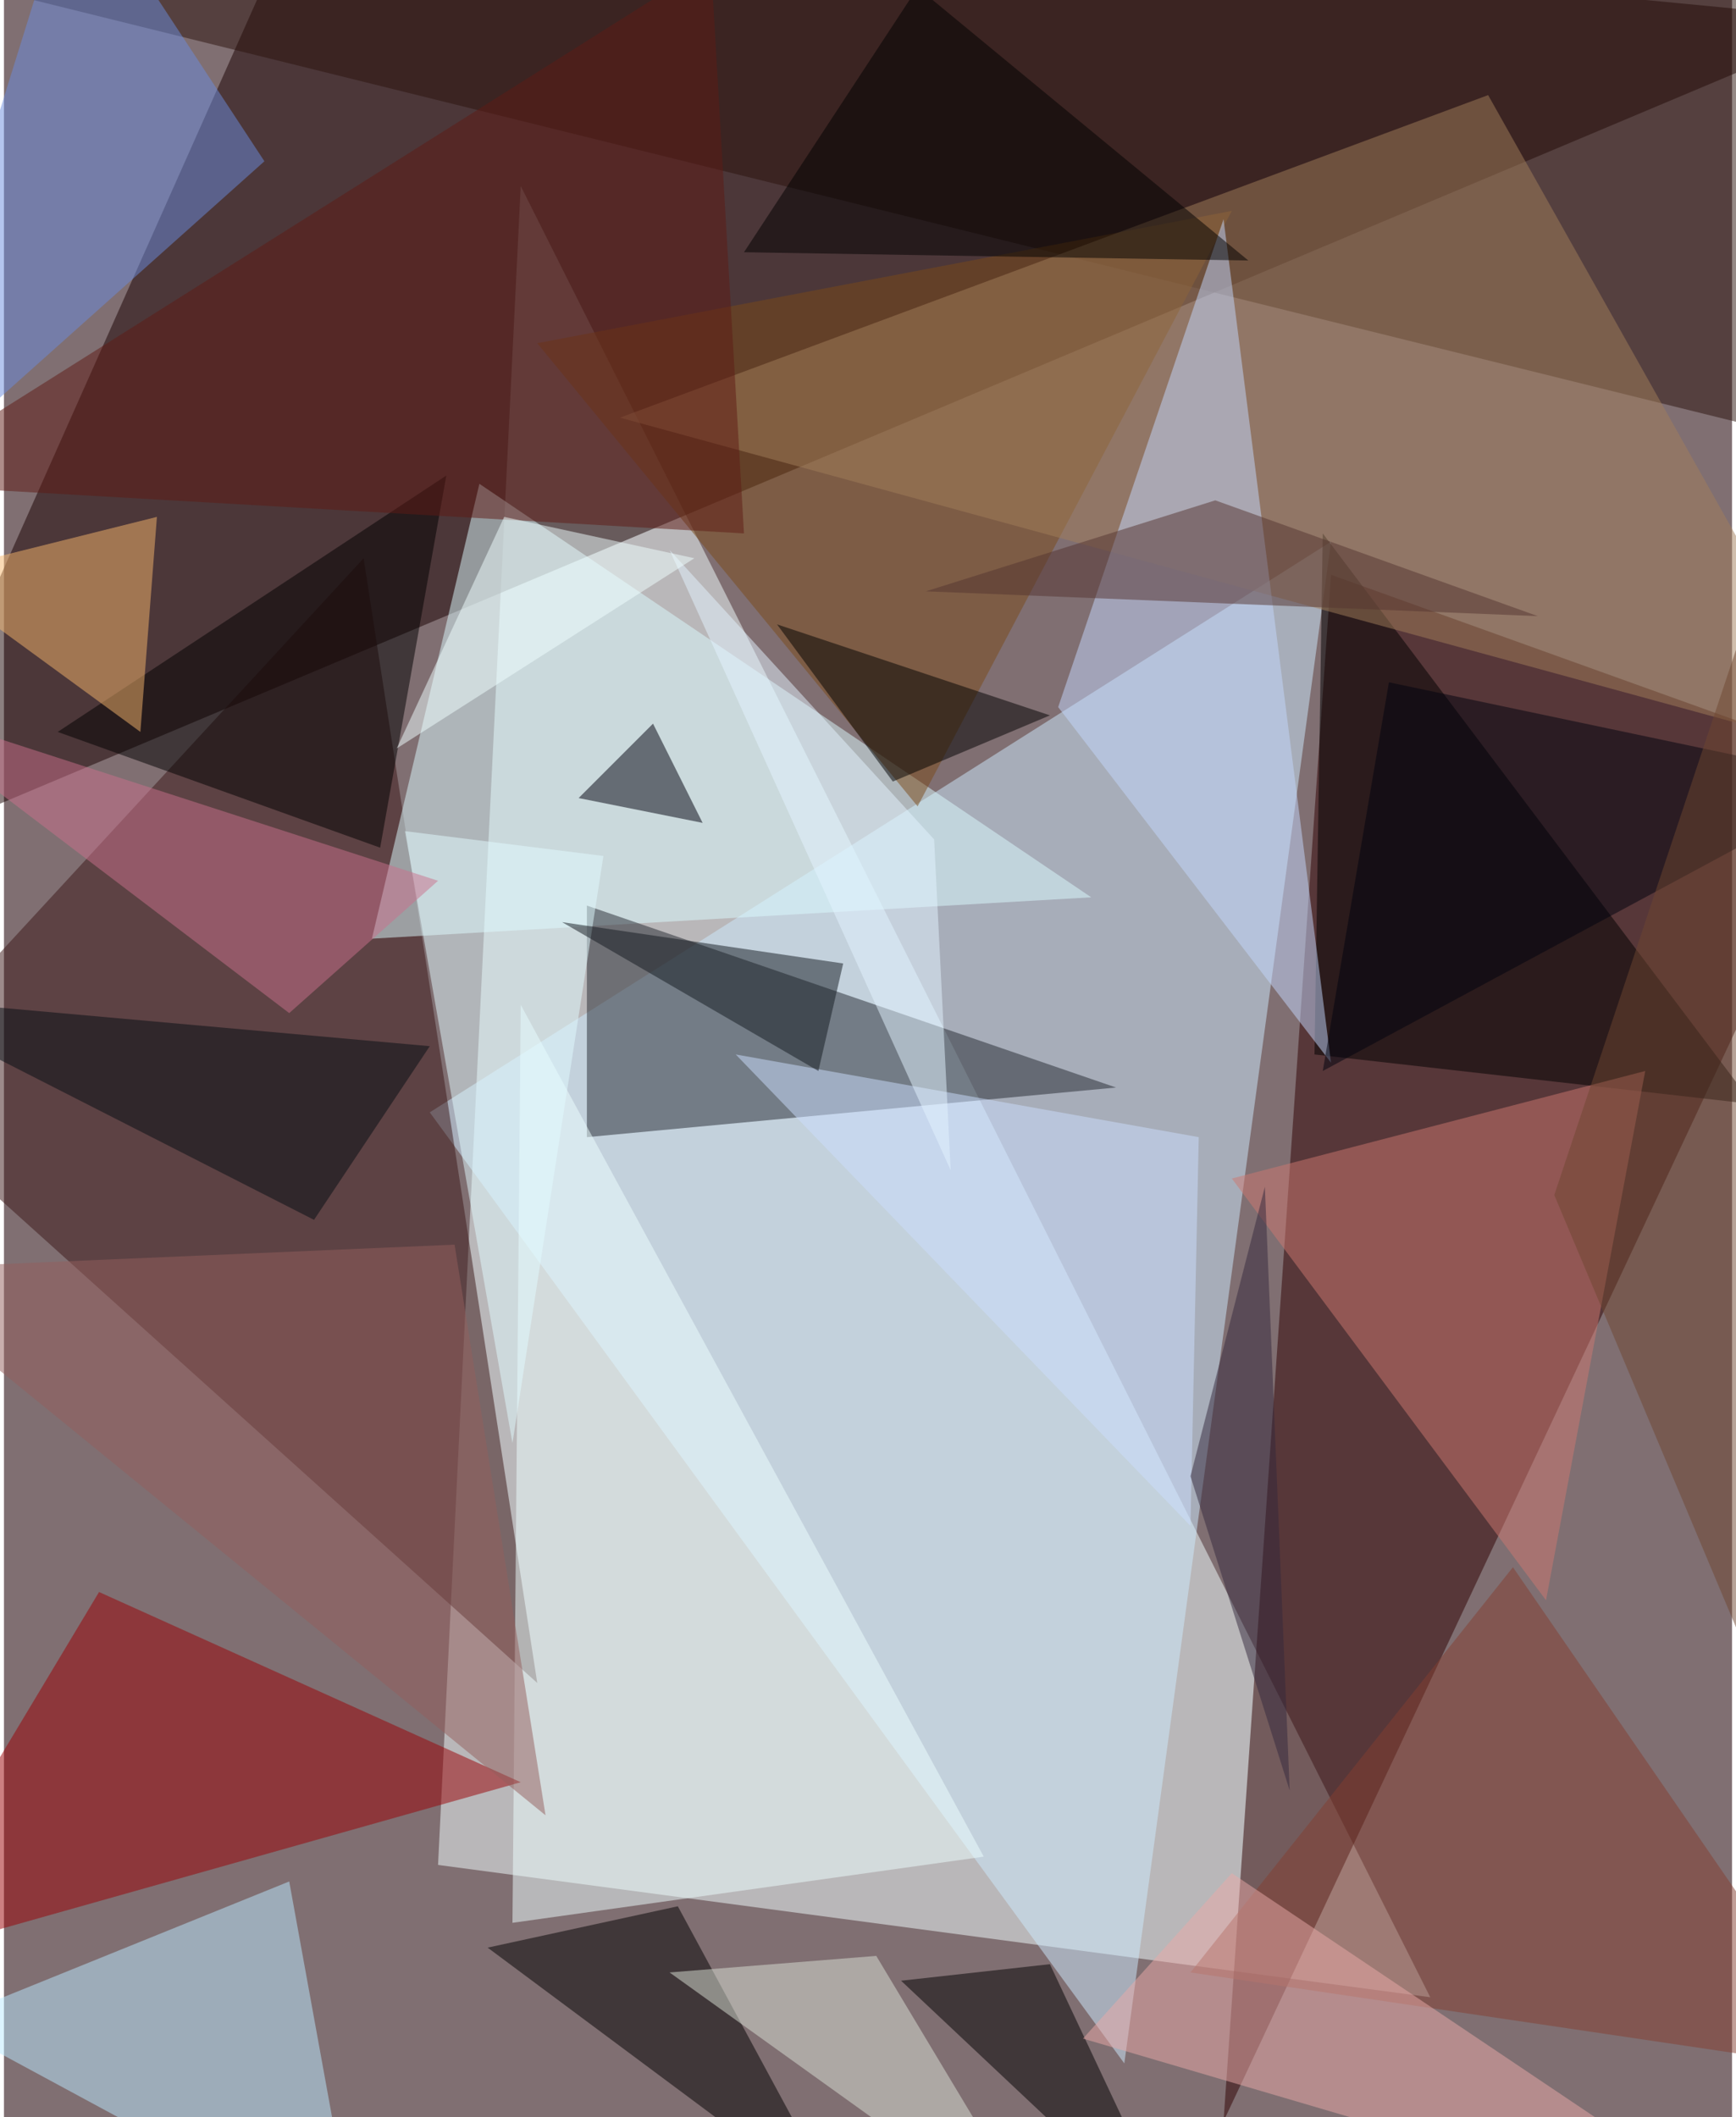 <svg xmlns="http://www.w3.org/2000/svg" width="228" height="278" viewBox="0 0 836 1024"><path fill="#806f72" d="M0 0h836v1024H0z"/><g fill-opacity=".502"><path fill="#f2ffff" d="M210 902l40-812 440 876z"/><path fill="#180000" d="M150-62l748 72-960 404z"/><path fill="#cdecff" d="M542 998l100-736-436 276z"/><path fill="#2e0000" d="M898 370l-308 656 52-748z"/><path fill="#3a1617" d="M-62 526l236-256 84 544z"/><path fill="#dcfbff" d="M230 234l-52 220 348-20z"/><path fill="#242930" d="M538 526l-256 24V438z"/><path fill="#edffff" d="M250 486l-4 444 228-32z"/><path d="M634 510l4-252 208 276z"/><path fill="#990005" d="M250 862l-312 88L46 770z"/><path fill="#2b130d" d="M846 206l-4-268L-10-6z"/><path fill="#baeaff" d="M138 910l-168 68 200 108z"/><path fill="#7b4a18" d="M258 166l184 224 152-288z"/><path fill="#ce7970" d="M794 518l-48 256-152-204z"/><path fill="#a27e5a" d="M298 202l600 164L718 46z"/><path d="M234 942l92-20 80 148z"/><path fill="#c4d8fd" d="M642 514l-52-408-80 236z"/><path d="M434 958l72-8 64 136zM182 410l32-180L26 354z"/><path fill="#833e30" d="M730 758L574 954l324 48z"/><path fill="#5f1b14" d="M358 258L342-18-58 234z"/><path fill="#e9a9a7" d="M862 1086L522 986l72-80z"/><path fill="#e1fbff" d="M290 414l-44 284-52-296z"/><path fill="#f6b56c" d="M66 354l8-104-112 28z"/><path fill="#6b8cde" d="M34-62l-96 308L126 78z"/><path d="M430 378l76-32-132-44z"/><path fill="#935e5c" d="M-62 614l324 264-44-276z"/><path fill="#c9708b" d="M138 490L-62 338l272 88z"/><path fill="#cbdefd" d="M574 738L354 510l224 40z"/><path fill="#553431" d="M446 286l296 12-156-56z"/><path d="M442-6l-84 128 244 4z"/><path fill="#d9e1d6" d="M322 954l184 132-84-140z"/><path fill="#00020e" d="M898 378L638 518l32-188z"/><path fill="#e4f3ff" d="M450 406L322 266l136 300z"/><path fill="#13181f" d="M394 518l-124-72 136 20z"/><path fill="#00000d" d="M278 386l60 12-24-48z"/><path fill="#050c12" d="M206 506l-268-24 212 108z"/><path fill="azure" d="M190 362l144-92-92-20z"/><path fill="#35283d" d="M622 866l-12-292-36 140z"/><path fill="#6f4630" d="M750 578l148 352-60-616z"/></g></svg>